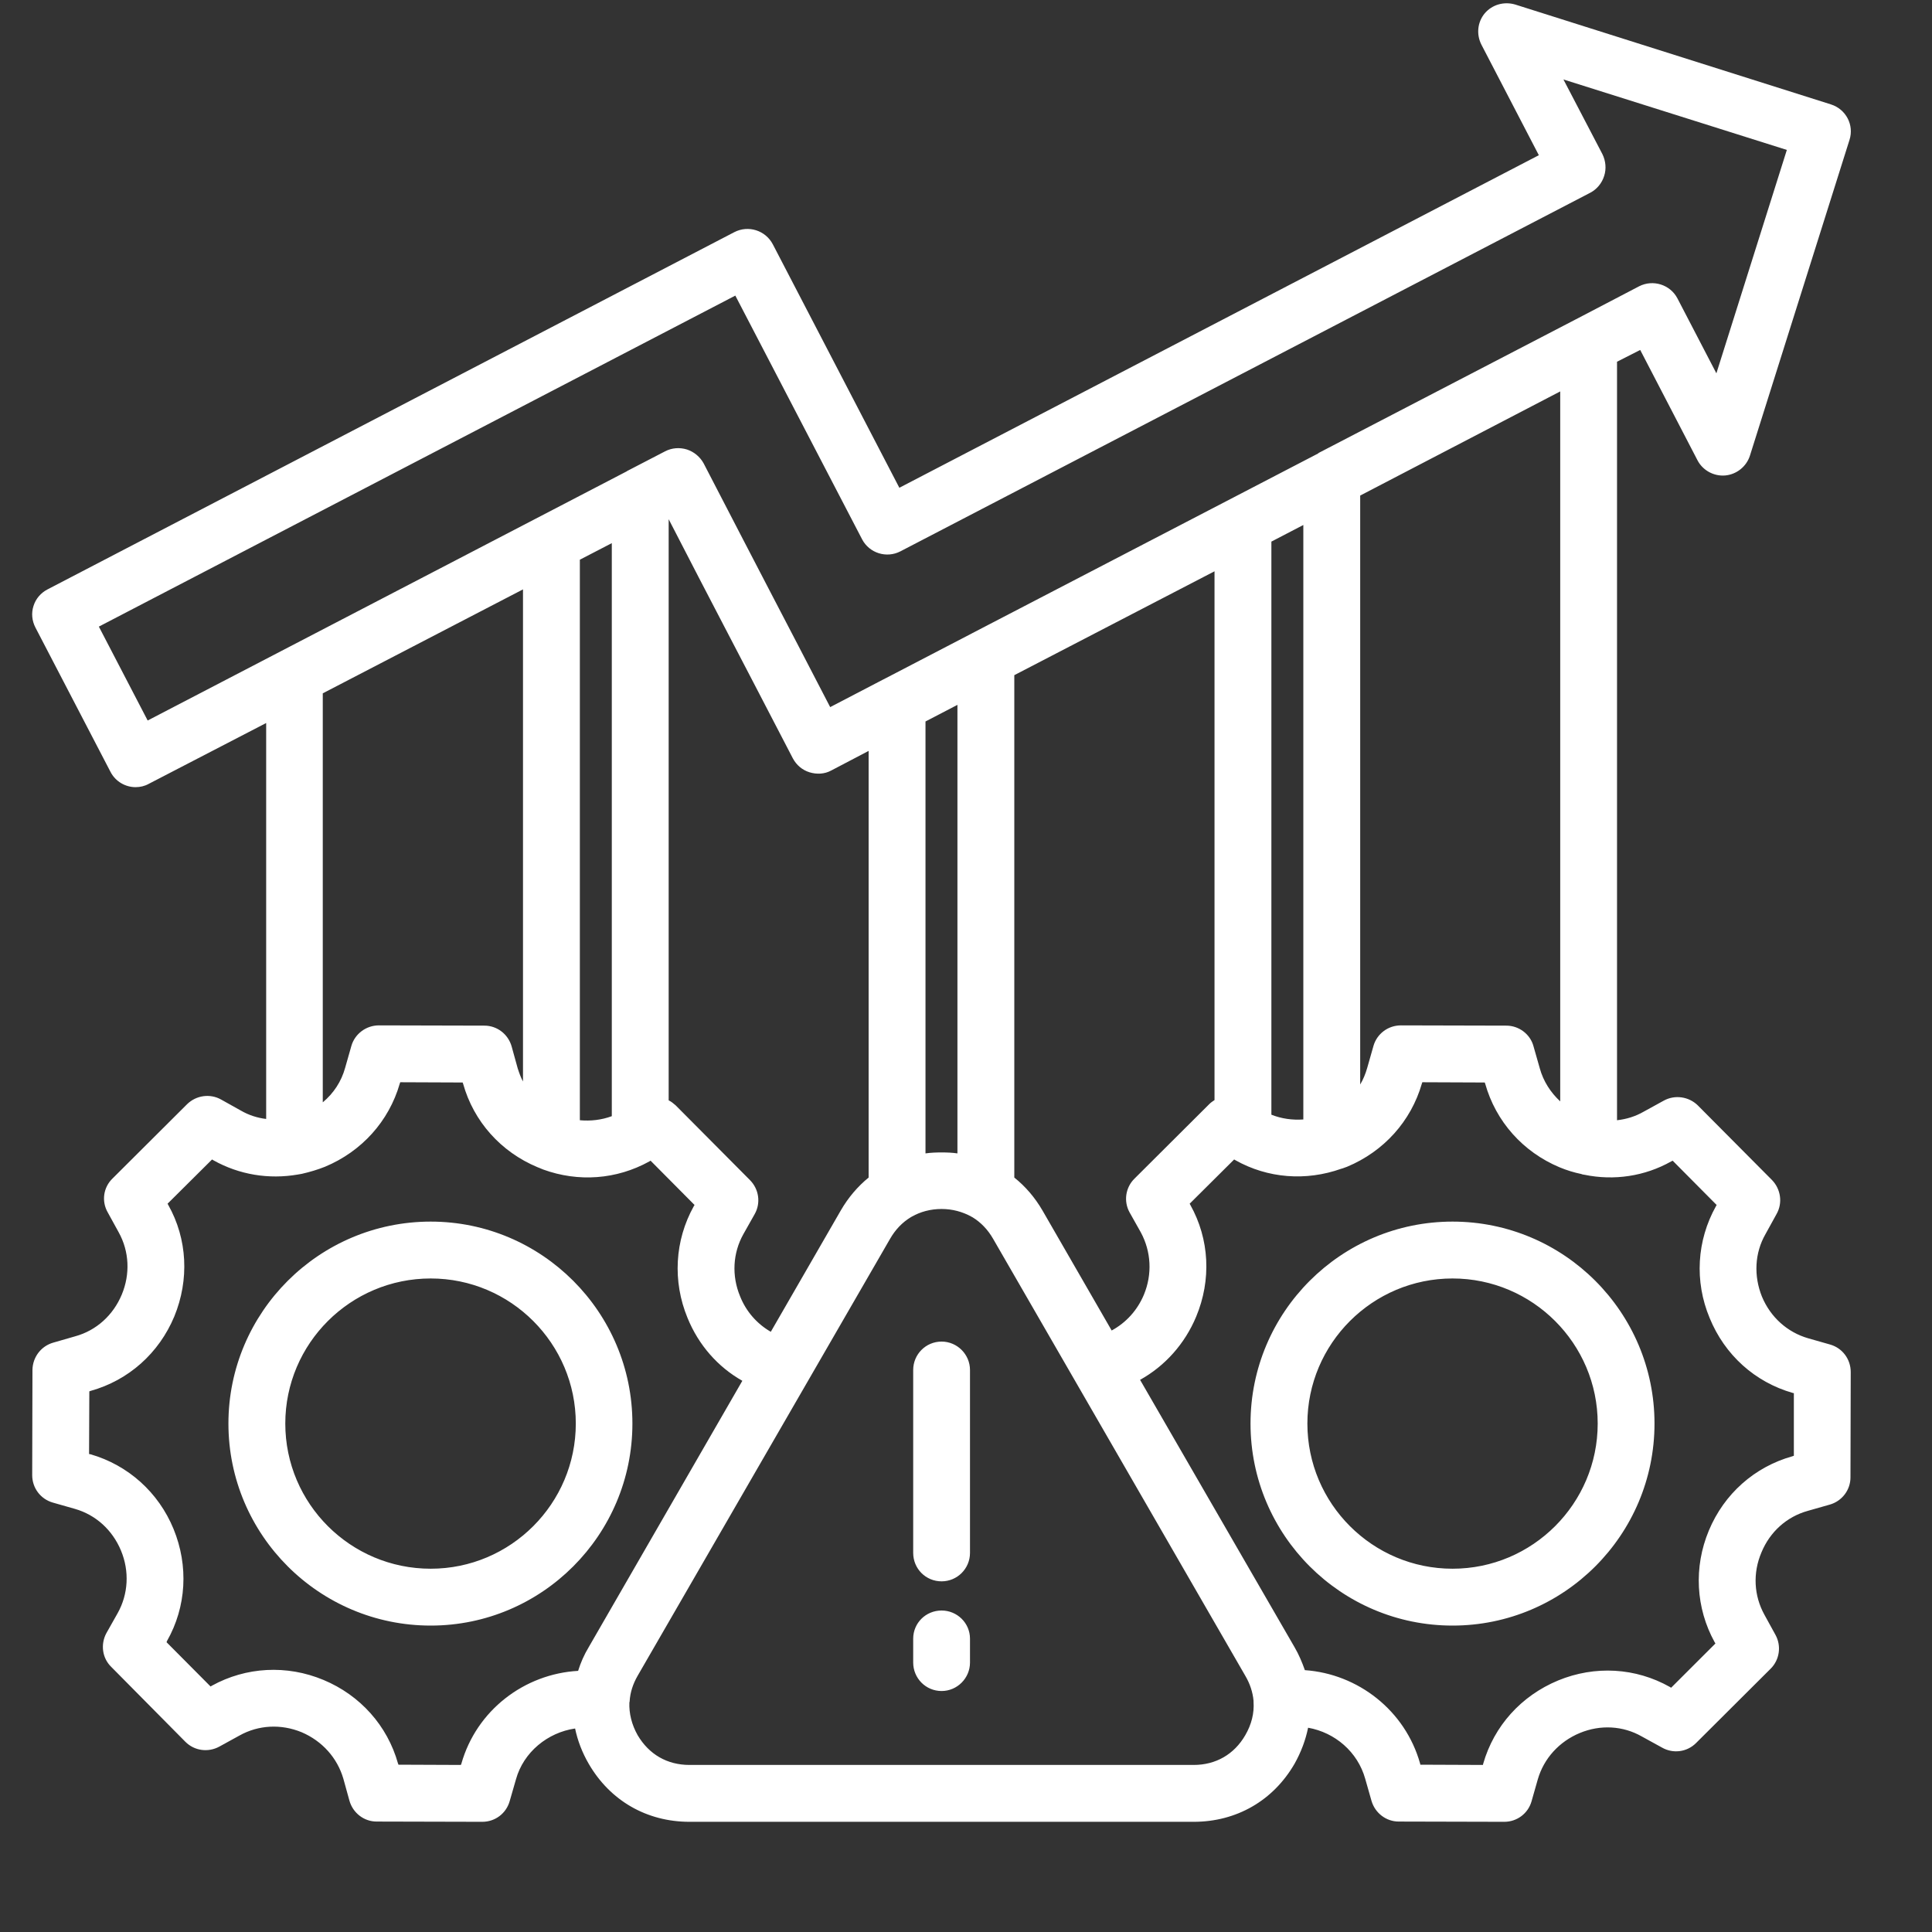 <svg xmlns="http://www.w3.org/2000/svg" xmlns:xlink="http://www.w3.org/1999/xlink" width="40" zoomAndPan="magnify" viewBox="0 0 30 30" height="40" preserveAspectRatio="xMidYMid meet" version="1.0"><rect x="0" y="0" width="30" height="30" fill="#333333" stroke="none"/><defs><clipPath id="bc1d22f1cc"><path d="M 0.484 0 L 28.789 0 L 28.789 28.305 L 0.484 28.305 Z M 0.484 0 " clip-rule="nonzero"/></clipPath></defs><g clip-path="url(#bc1d22f1cc)"><path fill="#ffffff" d="M 9.82 22.105 C 9.82 20.375 8.414 18.969 6.688 18.969 C 4.957 18.969 3.547 20.375 3.547 22.105 C 3.547 23.836 4.957 25.242 6.688 25.242 C 8.414 25.242 9.82 23.836 9.82 22.105 Z M 6.688 24.359 C 5.441 24.359 4.43 23.348 4.43 22.105 C 4.43 20.863 5.441 19.852 6.688 19.852 C 7.93 19.852 8.941 20.863 8.941 22.105 C 8.941 23.348 7.93 24.359 6.688 24.359 Z M 28.422 20.879 L 28.078 20.781 C 27.754 20.688 27.492 20.453 27.359 20.133 C 27.23 19.812 27.246 19.457 27.414 19.164 L 27.586 18.852 C 27.684 18.68 27.652 18.465 27.516 18.324 L 26.363 17.164 C 26.223 17.027 26.008 16.996 25.836 17.09 L 25.523 17.262 C 25.395 17.336 25.254 17.379 25.109 17.395 L 25.109 5.617 L 25.469 5.434 L 26.359 7.148 C 26.441 7.305 26.613 7.398 26.789 7.383 C 26.965 7.367 27.117 7.246 27.172 7.078 L 28.719 2.172 C 28.793 1.941 28.664 1.695 28.43 1.621 L 23.527 0.07 C 23.355 0.02 23.172 0.07 23.055 0.207 C 22.941 0.344 22.922 0.535 23.004 0.695 L 23.895 2.41 L 13.965 7.574 L 12 3.793 C 11.887 3.578 11.621 3.492 11.402 3.605 L 0.738 9.152 C 0.633 9.207 0.555 9.297 0.52 9.41 C 0.484 9.52 0.496 9.641 0.551 9.746 L 1.715 11.984 C 1.793 12.137 1.949 12.223 2.105 12.223 C 2.176 12.223 2.246 12.207 2.309 12.172 L 4.133 11.227 L 4.133 17.375 C 3.996 17.359 3.863 17.316 3.742 17.246 L 3.434 17.074 C 3.262 16.977 3.047 17.008 2.906 17.145 L 1.746 18.301 C 1.605 18.438 1.574 18.652 1.672 18.824 L 1.844 19.137 C 2.008 19.434 2.023 19.785 1.891 20.102 C 1.758 20.422 1.496 20.66 1.168 20.75 L 0.828 20.848 C 0.637 20.902 0.508 21.074 0.504 21.27 L 0.5 22.906 C 0.5 23.105 0.629 23.277 0.82 23.332 L 1.164 23.43 C 1.488 23.523 1.746 23.758 1.879 24.078 C 2.012 24.398 1.992 24.754 1.828 25.047 L 1.652 25.359 C 1.559 25.531 1.586 25.746 1.727 25.883 L 2.879 27.047 C 3.02 27.188 3.234 27.215 3.406 27.121 L 3.719 26.949 C 4.012 26.785 4.363 26.766 4.684 26.898 C 5.004 27.035 5.238 27.297 5.332 27.621 L 5.426 27.961 C 5.48 28.152 5.652 28.285 5.848 28.285 L 7.488 28.289 C 7.688 28.289 7.859 28.16 7.914 27.969 L 8.012 27.629 C 8.129 27.207 8.504 26.902 8.93 26.84 C 8.969 27.027 9.039 27.211 9.141 27.387 C 9.473 27.961 10.043 28.289 10.707 28.289 L 18.535 28.289 C 19.199 28.289 19.77 27.961 20.102 27.387 C 20.203 27.207 20.273 27.02 20.312 26.828 C 20.73 26.902 21.082 27.203 21.199 27.621 L 21.297 27.965 C 21.352 28.152 21.523 28.285 21.719 28.285 L 23.355 28.289 C 23.355 28.289 23.359 28.289 23.359 28.289 C 23.555 28.289 23.727 28.16 23.781 27.973 L 23.879 27.629 C 23.973 27.305 24.211 27.043 24.531 26.91 C 24.852 26.777 25.203 26.797 25.496 26.965 L 25.809 27.137 C 25.98 27.234 26.195 27.207 26.336 27.066 L 27.496 25.91 C 27.633 25.773 27.664 25.559 27.57 25.387 L 27.398 25.074 C 27.234 24.777 27.215 24.426 27.352 24.105 C 27.484 23.785 27.746 23.551 28.07 23.461 L 28.414 23.363 C 28.602 23.309 28.734 23.137 28.734 22.941 L 28.738 21.305 C 28.738 21.105 28.609 20.934 28.422 20.879 Z M 24.227 17.102 C 24.078 16.965 23.965 16.789 23.91 16.59 L 23.812 16.246 C 23.762 16.059 23.586 15.926 23.391 15.926 L 21.754 15.922 C 21.555 15.922 21.383 16.051 21.328 16.238 L 21.23 16.582 C 21.203 16.676 21.168 16.762 21.121 16.84 L 21.121 7.695 L 24.227 6.078 Z M 17.539 18.824 L 17.715 19.137 C 17.875 19.434 17.895 19.785 17.762 20.105 C 17.66 20.348 17.484 20.539 17.262 20.66 L 16.188 18.797 C 16.07 18.594 15.922 18.422 15.75 18.285 L 15.75 10.484 L 18.859 8.871 L 18.859 17.082 C 18.828 17.102 18.801 17.121 18.777 17.145 L 17.617 18.301 C 17.477 18.438 17.445 18.652 17.539 18.824 Z M 14.621 17.895 C 14.535 17.895 14.453 17.898 14.371 17.91 L 14.371 11.203 L 14.867 10.945 L 14.867 17.91 C 14.789 17.898 14.703 17.895 14.621 17.895 Z M 13.055 18.797 L 11.969 20.68 C 11.758 20.559 11.586 20.367 11.492 20.129 C 11.359 19.809 11.379 19.457 11.543 19.164 L 11.719 18.852 C 11.816 18.68 11.785 18.465 11.645 18.324 L 10.492 17.164 C 10.457 17.133 10.422 17.105 10.383 17.086 L 10.383 8.062 C 10.738 8.754 10.984 9.223 11.227 9.691 C 11.52 10.254 11.816 10.82 12.312 11.777 C 12.367 11.879 12.457 11.957 12.57 11.992 C 12.684 12.027 12.805 12.02 12.906 11.965 L 13.488 11.66 L 13.488 18.285 C 13.32 18.422 13.172 18.594 13.055 18.797 Z M 9.004 8.691 L 9.5 8.434 L 9.5 17.332 C 9.34 17.391 9.172 17.41 9.004 17.395 Z M 19.742 8.41 L 20.238 8.152 L 20.238 17.383 C 20.066 17.395 19.898 17.371 19.742 17.309 Z M 2.293 11.188 L 1.535 9.73 L 11.418 4.59 L 13.387 8.375 C 13.5 8.59 13.766 8.672 13.98 8.562 L 24.695 2.992 C 24.797 2.938 24.875 2.844 24.91 2.73 C 24.945 2.621 24.934 2.5 24.883 2.395 L 24.277 1.234 L 27.746 2.328 L 26.652 5.797 L 26.047 4.633 C 25.934 4.418 25.668 4.336 25.453 4.445 L 24.465 4.961 C 24.461 4.961 24.457 4.965 24.457 4.965 L 20.48 7.031 C 20.473 7.035 20.469 7.039 20.465 7.043 L 15.105 9.828 C 15.102 9.828 15.098 9.832 15.098 9.832 L 13.754 10.531 C 13.738 10.539 13.723 10.547 13.707 10.555 L 12.891 10.98 C 12.512 10.25 12.262 9.766 12.008 9.281 C 11.715 8.719 11.422 8.152 10.926 7.195 C 10.871 7.094 10.777 7.016 10.668 6.98 C 10.555 6.945 10.434 6.953 10.328 7.008 L 9.734 7.316 C 9.734 7.32 9.73 7.32 9.73 7.32 Z M 8.121 9.152 L 8.121 16.793 C 8.086 16.73 8.062 16.66 8.039 16.59 L 7.945 16.25 C 7.891 16.059 7.719 15.926 7.523 15.926 L 5.883 15.922 C 5.688 15.922 5.512 16.051 5.457 16.238 L 5.359 16.582 C 5.301 16.793 5.18 16.977 5.012 17.117 L 5.012 10.766 Z M 7.164 27.387 L 7.156 27.406 L 6.188 27.402 L 6.18 27.383 C 6.016 26.797 5.594 26.324 5.023 26.086 C 4.453 25.848 3.82 25.883 3.289 26.176 L 3.27 26.188 L 2.586 25.5 L 2.594 25.48 C 2.895 24.949 2.93 24.316 2.695 23.742 C 2.461 23.172 1.988 22.75 1.406 22.582 L 1.383 22.578 L 1.387 21.605 L 1.406 21.598 C 1.996 21.434 2.469 21.012 2.707 20.441 C 2.941 19.871 2.91 19.238 2.613 18.711 L 2.602 18.691 L 3.293 18.004 L 3.312 18.016 C 3.715 18.242 4.176 18.316 4.625 18.238 C 4.648 18.234 4.668 18.23 4.688 18.227 C 4.809 18.199 4.93 18.164 5.047 18.117 C 5.617 17.879 6.039 17.41 6.207 16.828 L 6.215 16.805 L 7.184 16.809 L 7.191 16.828 C 7.355 17.414 7.777 17.887 8.348 18.125 C 8.355 18.129 8.367 18.133 8.379 18.137 C 8.395 18.145 8.414 18.152 8.434 18.16 C 8.98 18.359 9.574 18.316 10.082 18.035 L 10.102 18.023 L 10.785 18.711 L 10.773 18.73 C 10.477 19.262 10.441 19.895 10.676 20.465 C 10.848 20.887 11.148 21.227 11.527 21.441 L 9.141 25.578 C 9.07 25.695 9.016 25.82 8.977 25.945 C 8.141 25.992 7.398 26.559 7.164 27.387 Z M 19.336 26.945 C 19.164 27.242 18.879 27.406 18.535 27.406 L 10.707 27.406 C 10.359 27.406 10.078 27.242 9.902 26.945 C 9.809 26.781 9.766 26.605 9.773 26.434 C 9.777 26.43 9.777 26.422 9.777 26.418 C 9.785 26.281 9.828 26.148 9.902 26.02 L 13.82 19.238 C 13.902 19.094 14.012 18.98 14.141 18.902 C 14.148 18.898 14.152 18.895 14.16 18.891 C 14.293 18.816 14.449 18.773 14.621 18.773 C 14.789 18.773 14.945 18.816 15.082 18.891 C 15.086 18.895 15.094 18.898 15.102 18.902 C 15.23 18.98 15.34 19.094 15.422 19.238 L 19.336 26.02 C 19.41 26.145 19.453 26.277 19.465 26.41 C 19.465 26.414 19.465 26.422 19.465 26.426 C 19.477 26.602 19.434 26.777 19.336 26.945 Z M 27.855 22.605 L 27.832 22.613 C 27.246 22.777 26.773 23.195 26.535 23.766 C 26.297 24.336 26.332 24.969 26.625 25.5 L 26.637 25.52 L 25.949 26.207 L 25.93 26.195 C 25.398 25.895 24.766 25.859 24.195 26.094 C 23.621 26.332 23.199 26.801 23.031 27.387 L 23.027 27.406 L 22.055 27.402 L 22.051 27.383 C 21.82 26.562 21.09 25.992 20.262 25.934 C 20.219 25.812 20.168 25.691 20.102 25.578 L 17.703 21.426 C 18.09 21.211 18.398 20.867 18.574 20.445 C 18.812 19.875 18.781 19.242 18.484 18.711 L 18.473 18.691 L 19.164 18.004 L 19.184 18.016 C 19.684 18.297 20.277 18.344 20.828 18.148 C 20.836 18.145 20.844 18.145 20.852 18.141 C 20.875 18.133 20.895 18.125 20.918 18.117 C 21.488 17.879 21.91 17.41 22.078 16.828 L 22.086 16.805 L 23.055 16.809 L 23.062 16.828 C 23.227 17.414 23.648 17.887 24.215 18.125 C 24.328 18.172 24.441 18.207 24.555 18.23 C 24.57 18.238 24.586 18.238 24.605 18.242 C 25.062 18.336 25.539 18.266 25.949 18.035 L 25.973 18.023 L 26.656 18.711 L 26.645 18.73 C 26.348 19.262 26.309 19.895 26.547 20.465 C 26.781 21.039 27.25 21.461 27.836 21.629 L 27.855 21.633 Z M 22.555 18.969 C 20.824 18.969 19.418 20.375 19.418 22.105 C 19.418 23.836 20.824 25.242 22.555 25.242 C 24.285 25.242 25.691 23.836 25.691 22.105 C 25.691 20.375 24.285 18.969 22.555 18.969 Z M 22.555 24.359 C 21.312 24.359 20.301 23.348 20.301 22.105 C 20.301 20.863 21.312 19.852 22.555 19.852 C 23.797 19.852 24.809 20.863 24.809 22.105 C 24.809 23.348 23.797 24.359 22.555 24.359 Z M 15.062 21.273 L 15.062 24.113 C 15.062 24.359 14.863 24.555 14.621 24.555 C 14.375 24.555 14.18 24.359 14.18 24.113 L 14.18 21.273 C 14.18 21.031 14.375 20.832 14.621 20.832 C 14.863 20.832 15.062 21.031 15.062 21.273 Z M 15.062 25.445 L 15.062 25.816 C 15.062 26.059 14.863 26.258 14.621 26.258 C 14.375 26.258 14.18 26.059 14.18 25.816 L 14.18 25.445 C 14.18 25.203 14.375 25.008 14.621 25.008 C 14.863 25.008 15.062 25.203 15.062 25.445 Z M 15.062 25.445 " fill-opacity="1" fill-rule="nonzero"/></g></svg>